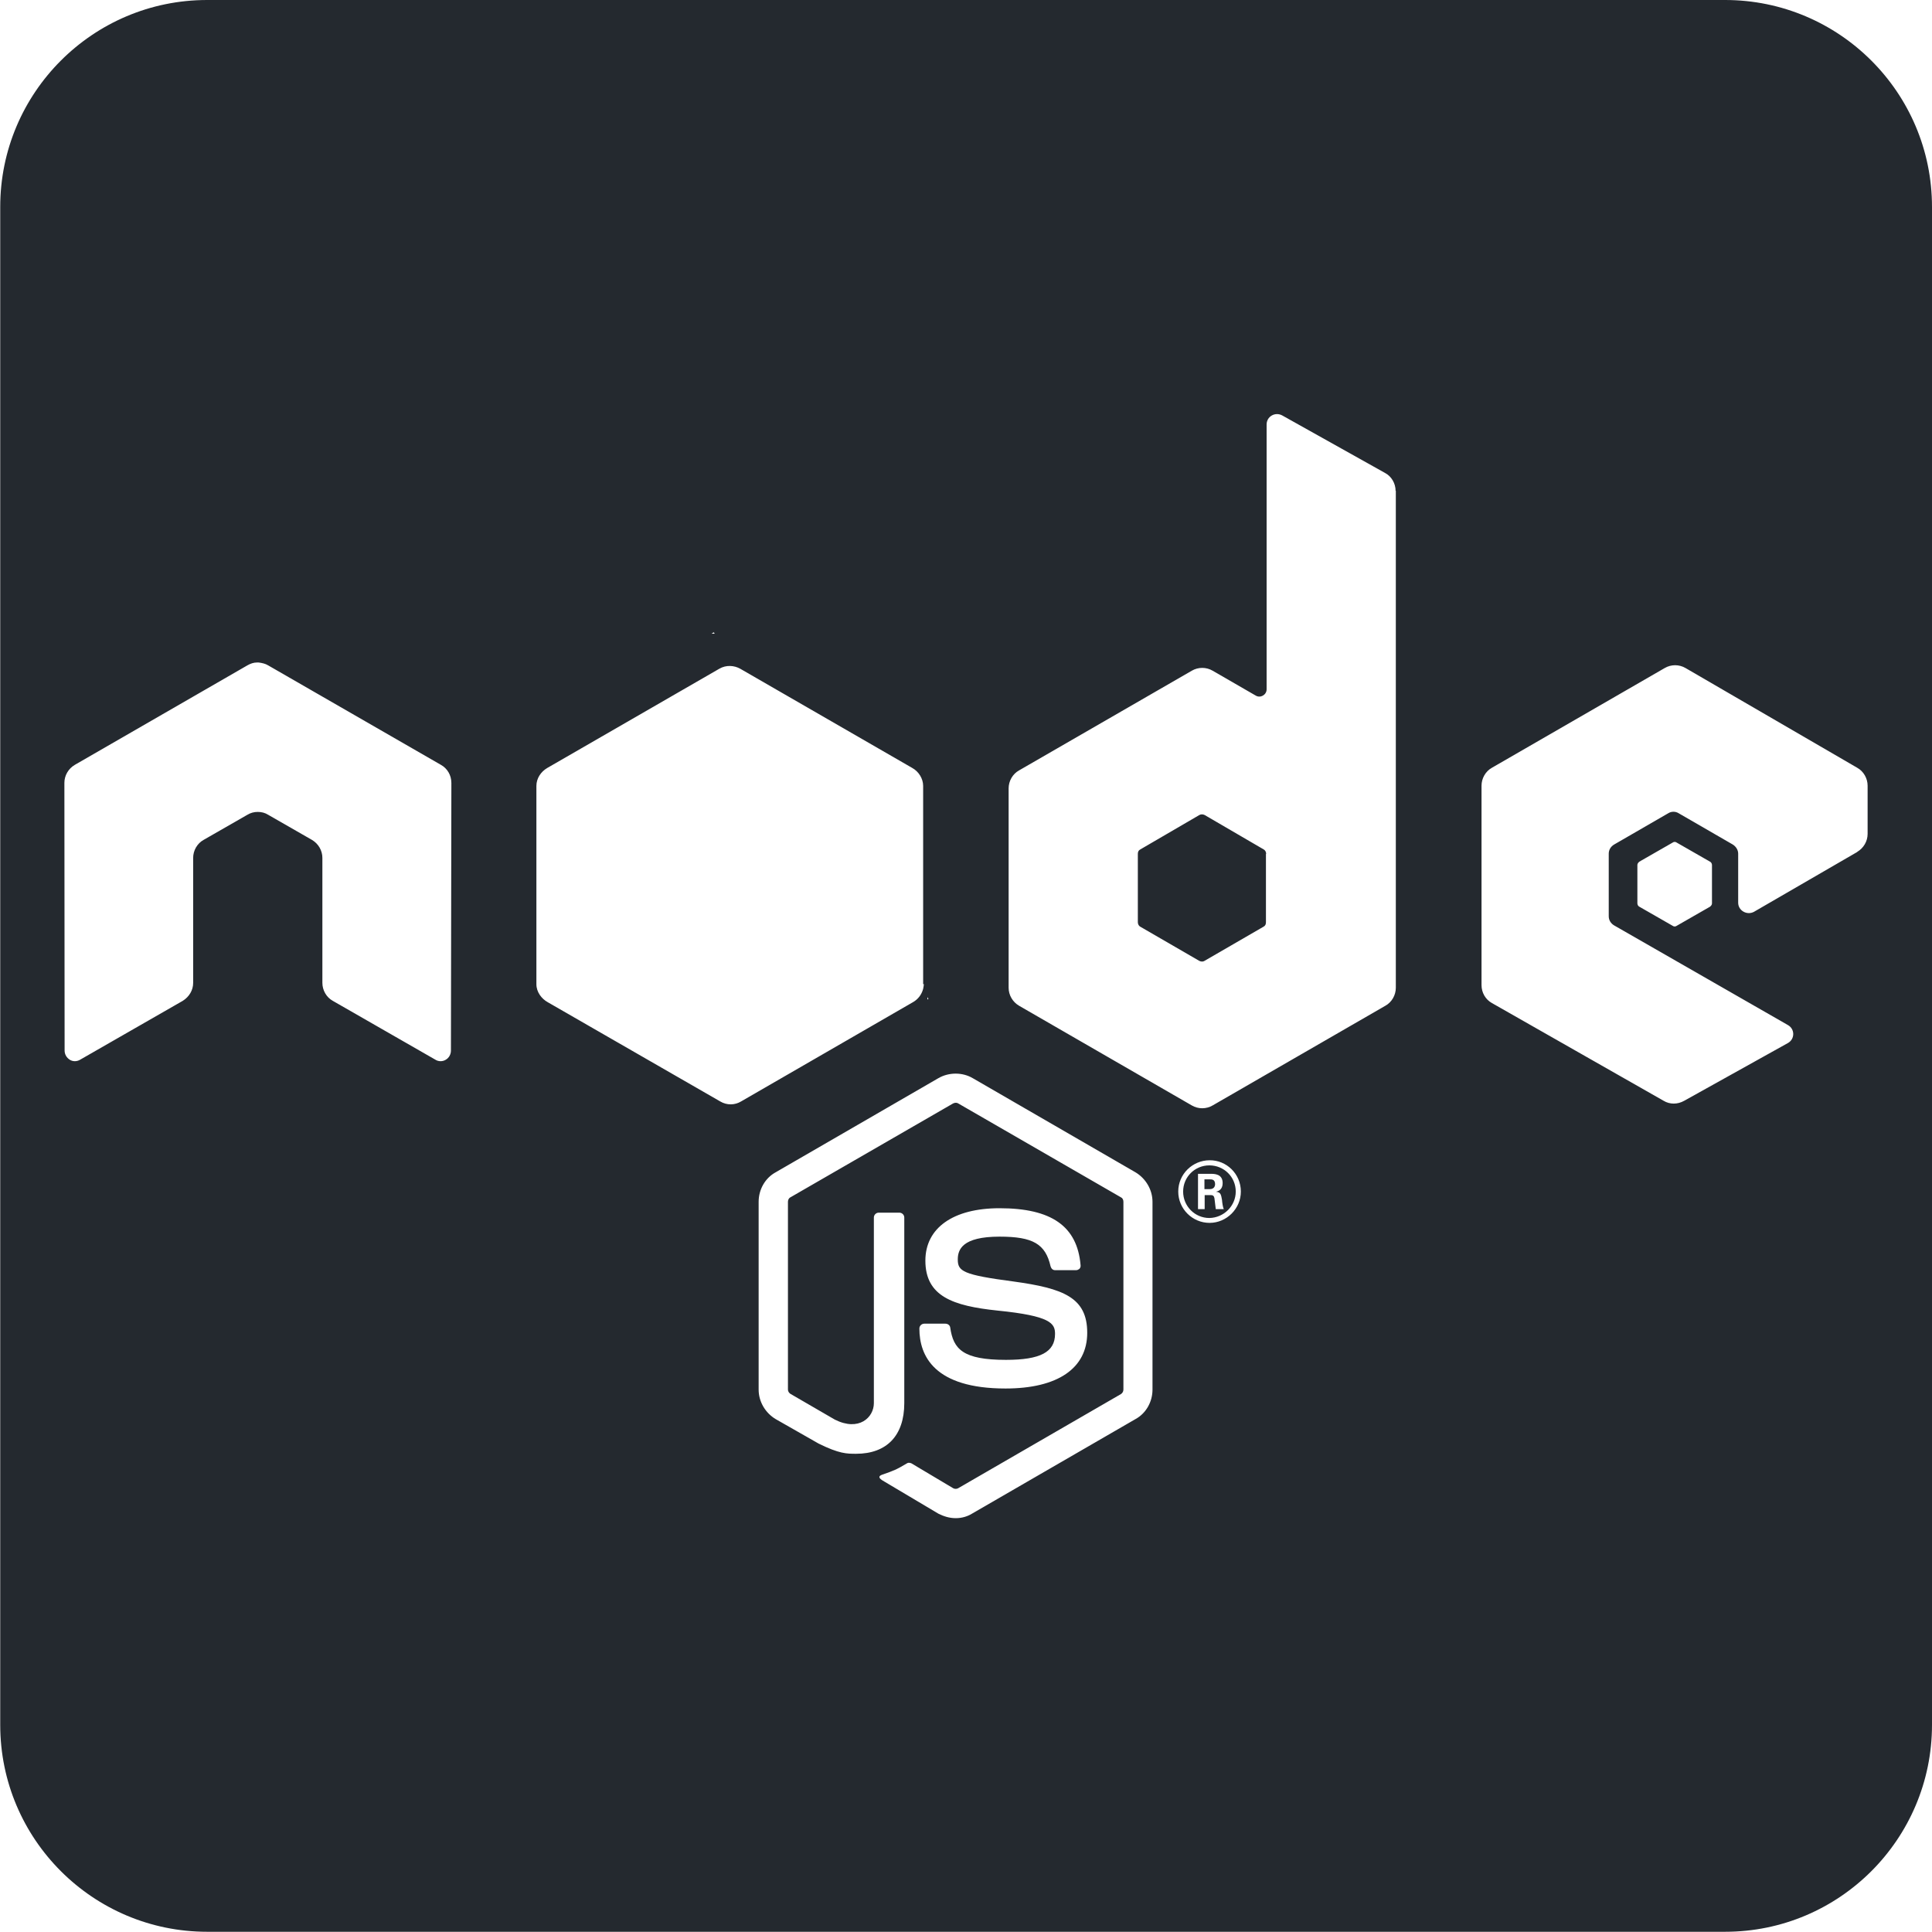 <?xml version="1.0" encoding="UTF-8"?>
<!DOCTYPE svg PUBLIC "-//W3C//DTD SVG 1.1//EN" "http://www.w3.org/Graphics/SVG/1.1/DTD/svg11.dtd">
<!-- Creator: CorelDRAW 2018 (64 Bit) -->
<svg xmlns="http://www.w3.org/2000/svg" xml:space="preserve" width="12.7mm" height="12.7mm" version="1.1" style="shape-rendering:geometricPrecision; text-rendering:geometricPrecision; image-rendering:optimizeQuality; fill-rule:evenodd; clip-rule:evenodd"
viewBox="0 0 87.02 87.02"
 xmlns:xlink="http://www.w3.org/1999/xlink">
 <defs>
  <style type="text/css">
   <![CDATA[
    .fil0 {fill:#24292F}
   ]]>
  </style>
 </defs>
 <g id="Camada_x0020_1">
  <path class="fil0" d="M77.7 0l-68.37 0c-5.15,0 -9.32,4.18 -9.32,9.32l0 68.37c0,5.15 4.18,9.32 9.32,9.32l68.37 0c5.15,0 9.32,-4.18 9.32,-9.32l0 -68.37c0,-5.15 -4.18,-9.32 -9.32,-9.32l0 0zm-34.66 68.38c-0.27,0 -0.53,-0.08 -0.77,-0.2l-2.44 -1.45c-0.37,-0.2 -0.19,-0.28 -0.06,-0.32 0.48,-0.17 0.58,-0.2 1.1,-0.51 0.05,-0.03 0.13,-0.01 0.18,0.01l1.88 1.12c0.06,0.04 0.17,0.04 0.23,0l7.33 -4.24c0.06,-0.04 0.11,-0.11 0.11,-0.2l0 -8.46c0,-0.09 -0.04,-0.17 -0.11,-0.2l-7.33 -4.23c-0.06,-0.04 -0.15,-0.04 -0.23,0l-7.33 4.23c-0.08,0.04 -0.11,0.13 -0.11,0.2l0 8.46c0,0.08 0.05,0.15 0.11,0.19l2 1.16c1.09,0.55 1.76,-0.1 1.76,-0.74l0 -8.36c0,-0.11 0.09,-0.22 0.22,-0.22l0.93 0c0.11,0 0.22,0.09 0.22,0.22l0 8.36c0,1.46 -0.79,2.28 -2.17,2.28 -0.42,0 -0.76,0 -1.69,-0.46l-1.93 -1.1c-0.47,-0.28 -0.77,-0.79 -0.77,-1.33l0 -8.46c0,-0.55 0.29,-1.07 0.77,-1.33l7.33 -4.24c0.47,-0.27 1.08,-0.27 1.54,0l7.33 4.24c0.47,0.28 0.77,0.79 0.77,1.33l0 8.46c0,0.55 -0.29,1.07 -0.77,1.33l-7.33 4.24c-0.22,0.14 -0.48,0.22 -0.76,0.22l0 0zm5.93 -8.35c0,-1.59 -1.07,-2 -3.32,-2.31 -2.28,-0.3 -2.51,-0.46 -2.51,-0.99 0,-0.44 0.19,-1.03 1.88,-1.03 1.51,0 2.07,0.33 2.3,1.34 0.03,0.1 0.1,0.17 0.2,0.17l0.95 0c0.06,0 0.11,-0.03 0.15,-0.06 0.04,-0.05 0.06,-0.1 0.05,-0.17 -0.15,-1.75 -1.31,-2.56 -3.65,-2.56 -2.09,0 -3.34,0.89 -3.34,2.36 0,1.61 1.24,2.04 3.25,2.25 2.4,0.24 2.59,0.58 2.59,1.05 0,0.82 -0.66,1.17 -2.21,1.17 -1.94,0 -2.37,-0.48 -2.51,-1.45 -0.01,-0.1 -0.1,-0.18 -0.22,-0.18l-0.95 0c-0.11,0 -0.22,0.09 -0.22,0.22 0,1.23 0.67,2.7 3.88,2.7 2.35,0 3.68,-0.91 3.68,-2.51zm6.92 -6.36c0,0.77 -0.64,1.41 -1.41,1.41 -0.77,0 -1.41,-0.63 -1.41,-1.41 0,-0.8 0.66,-1.41 1.41,-1.41 0.76,-0.01 1.41,0.61 1.41,1.41zm-0.23 0c0,-0.66 -0.53,-1.18 -1.19,-1.18 -0.65,0 -1.18,0.52 -1.18,1.18 0,0.66 0.53,1.19 1.18,1.19 0.66,-0.01 1.19,-0.55 1.19,-1.19zm-0.57 0.79l-0.33 0c-0.01,-0.08 -0.06,-0.48 -0.06,-0.49 -0.02,-0.09 -0.05,-0.14 -0.16,-0.14l-0.28 0 0 0.63 -0.3 0 0 -1.59 0.55 0c0.19,0 0.56,0 0.56,0.42 0,0.29 -0.19,0.36 -0.3,0.39 0.22,0.01 0.23,0.15 0.27,0.36 0.01,0.13 0.04,0.34 0.08,0.42l0 0zm-0.36 -1.12c0,-0.22 -0.15,-0.22 -0.23,-0.22l-0.25 0 0 0.44 0.24 0c0.2,0 0.24,-0.14 0.24,-0.23zm-34.4 -18.08c0,-0.34 -0.18,-0.65 -0.47,-0.81l-7.78 -4.48c-0.13,-0.08 -0.28,-0.11 -0.43,-0.13l-0.08 0c-0.15,0 -0.29,0.05 -0.43,0.13l-7.77 4.48c-0.29,0.17 -0.47,0.48 -0.47,0.81l0.01 12.06c0,0.17 0.09,0.32 0.23,0.41 0.14,0.09 0.32,0.09 0.47,0l4.62 -2.65c0.29,-0.18 0.47,-0.48 0.47,-0.81l0 -5.63c0,-0.33 0.18,-0.65 0.47,-0.81l1.97 -1.13c0.15,-0.09 0.3,-0.13 0.47,-0.13 0.17,0 0.33,0.04 0.47,0.13l1.97 1.13c0.29,0.17 0.47,0.48 0.47,0.81l0 5.63c0,0.33 0.18,0.65 0.47,0.81l4.62 2.65c0.14,0.09 0.33,0.09 0.47,0 0.14,-0.08 0.23,-0.24 0.23,-0.41l0.02 -12.06zm42.54 -13.16l0 22.39c0,0.33 -0.18,0.65 -0.47,0.81l-7.78 4.49c-0.29,0.17 -0.65,0.17 -0.94,0l-7.78 -4.49c-0.29,-0.17 -0.47,-0.48 -0.47,-0.81l0 -8.98c0,-0.33 0.18,-0.65 0.47,-0.81l7.78 -4.49c0.29,-0.17 0.65,-0.17 0.94,0l1.94 1.12c0.22,0.13 0.49,-0.04 0.49,-0.28l0 -11.93c0,-0.36 0.38,-0.58 0.7,-0.41l4.63 2.59c0.29,0.15 0.48,0.47 0.48,0.81zm-5.84 16.36c0,-0.09 -0.05,-0.17 -0.11,-0.2l-2.66 -1.55c-0.08,-0.04 -0.17,-0.04 -0.24,0l-2.66 1.55c-0.08,0.04 -0.11,0.11 -0.11,0.2l0 3.08c0,0.09 0.05,0.17 0.11,0.2l2.66 1.54c0.08,0.04 0.17,0.04 0.23,0l2.66 -1.54c0.08,-0.04 0.11,-0.11 0.11,-0.2l0 -3.08 0.01 0zm26.62 -0.09c0.29,-0.17 0.47,-0.48 0.47,-0.81l0 -2.17c0,-0.33 -0.18,-0.65 -0.47,-0.81l-7.73 -4.49c-0.29,-0.17 -0.65,-0.17 -0.94,0l-7.78 4.49c-0.29,0.16 -0.47,0.48 -0.47,0.81l0 8.98c0,0.34 0.18,0.65 0.47,0.81l7.73 4.4c0.28,0.17 0.63,0.17 0.93,0l4.67 -2.6c0.32,-0.18 0.32,-0.63 0,-0.81l-7.83 -4.49c-0.15,-0.09 -0.24,-0.24 -0.24,-0.41l0 -2.82c0,-0.17 0.09,-0.32 0.24,-0.41l2.44 -1.41c0.14,-0.09 0.33,-0.09 0.47,0l2.44 1.41c0.14,0.09 0.24,0.24 0.24,0.41l0 2.21c0,0.35 0.39,0.58 0.71,0.41l4.66 -2.7 0 0zm-9.81 0.44c-0.05,0.04 -0.09,0.09 -0.09,0.15l0 1.73c0,0.06 0.04,0.13 0.09,0.15l1.5 0.86c0.05,0.04 0.13,0.04 0.18,0l1.5 -0.86c0.05,-0.04 0.09,-0.09 0.09,-0.15l0 -1.73c0,-0.06 -0.04,-0.13 -0.09,-0.15l-1.5 -0.86c-0.05,-0.04 -0.13,-0.04 -0.18,0l-1.5 0.86zm-32.26 5.52l0 -8.93c0,-0.33 -0.2,-0.65 -0.49,-0.81l-7.75 -4.47c-0.27,-0.15 -0.63,-0.18 -0.94,0l-7.75 4.47c-0.29,0.17 -0.49,0.47 -0.49,0.81l0 8.93c0,0.36 0.24,0.66 0.51,0.81l7.77 4.47c0.3,0.18 0.66,0.17 0.94,0l7.74 -4.47c0.23,-0.13 0.39,-0.34 0.46,-0.6 0.01,-0.06 0.03,-0.14 0.03,-0.22zm-9.43 -15.85l-0.1 0.06 0.14 0 -0.04 -0.06 0 0zm9.67 16.52l-0.05 -0.09 0 0.11 0.05 -0.03z"/>
 </g>
</svg>
